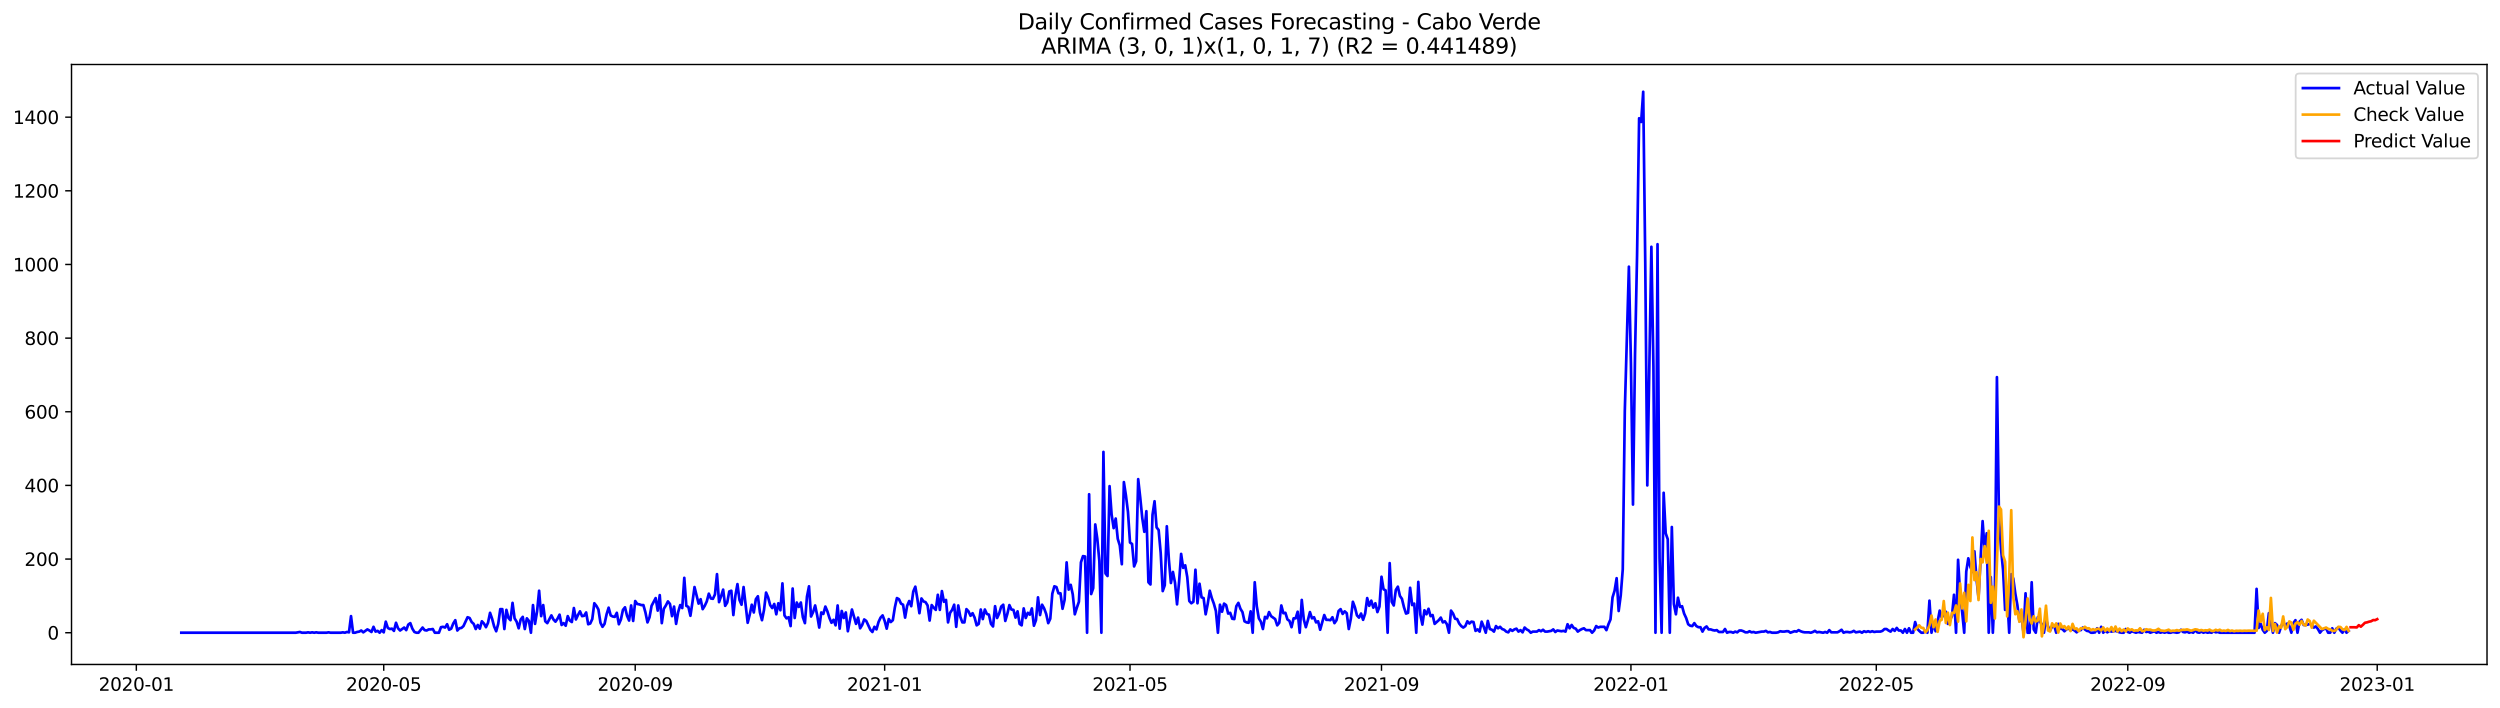 <?xml version="1.0" encoding="utf-8" standalone="no"?>
<!DOCTYPE svg PUBLIC "-//W3C//DTD SVG 1.1//EN"
  "http://www.w3.org/Graphics/SVG/1.1/DTD/svg11.dtd">
<svg xmlns:xlink="http://www.w3.org/1999/xlink" width="1386.05pt" height="392.274pt" viewBox="0 0 1386.05 392.274" xmlns="http://www.w3.org/2000/svg" version="1.1">
 <defs>
  <style type="text/css">*{stroke-linejoin: round; stroke-linecap: butt}</style>
 </defs>
 <g id="figure_1">
  <g id="patch_1">
   <path d="M 0 392.274 
L 1386.05 392.274 
L 1386.05 0 
L 0 0 
z
" style="fill: #ffffff"/>
  </g>
  <g id="axes_1">
   <g id="patch_2">
    <path d="M 39.65 368.396 
L 1378.85 368.396 
L 1378.85 35.755 
L 39.65 35.755 
z
" style="fill: #ffffff"/>
   </g>
   <g id="matplotlib.axis_1">
    <g id="xtick_1">
     <g id="line2d_1">
      <defs>
       <path id="m3817d07c51" d="M 0 0 
L 0 3.5 
" style="stroke: #000000; stroke-width: 0.8"/>
      </defs>
      <g>
       <use xlink:href="#m3817d07c51" x="75.584" y="368.396" style="stroke: #000000; stroke-width: 0.8"/>
      </g>
     </g>
     <g id="text_1">
      <!-- 2020-01 -->
      <g transform="translate(54.693 382.994)scale(0.1 -0.1)">
       <defs>
        <path id="DejaVuSans-32" d="M 1228 531 
L 3431 531 
L 3431 0 
L 469 0 
L 469 531 
Q 828 903 1448 1529 
Q 2069 2156 2228 2338 
Q 2531 2678 2651 2914 
Q 2772 3150 2772 3378 
Q 2772 3750 2511 3984 
Q 2250 4219 1831 4219 
Q 1534 4219 1204 4116 
Q 875 4013 500 3803 
L 500 4441 
Q 881 4594 1212 4672 
Q 1544 4750 1819 4750 
Q 2544 4750 2975 4387 
Q 3406 4025 3406 3419 
Q 3406 3131 3298 2873 
Q 3191 2616 2906 2266 
Q 2828 2175 2409 1742 
Q 1991 1309 1228 531 
z
" transform="scale(0.016)"/>
        <path id="DejaVuSans-30" d="M 2034 4250 
Q 1547 4250 1301 3770 
Q 1056 3291 1056 2328 
Q 1056 1369 1301 889 
Q 1547 409 2034 409 
Q 2525 409 2770 889 
Q 3016 1369 3016 2328 
Q 3016 3291 2770 3770 
Q 2525 4250 2034 4250 
z
M 2034 4750 
Q 2819 4750 3233 4129 
Q 3647 3509 3647 2328 
Q 3647 1150 3233 529 
Q 2819 -91 2034 -91 
Q 1250 -91 836 529 
Q 422 1150 422 2328 
Q 422 3509 836 4129 
Q 1250 4750 2034 4750 
z
" transform="scale(0.016)"/>
        <path id="DejaVuSans-2d" d="M 313 2009 
L 1997 2009 
L 1997 1497 
L 313 1497 
L 313 2009 
z
" transform="scale(0.016)"/>
        <path id="DejaVuSans-31" d="M 794 531 
L 1825 531 
L 1825 4091 
L 703 3866 
L 703 4441 
L 1819 4666 
L 2450 4666 
L 2450 531 
L 3481 531 
L 3481 0 
L 794 0 
L 794 531 
z
" transform="scale(0.016)"/>
       </defs>
       <use xlink:href="#DejaVuSans-32"/>
       <use xlink:href="#DejaVuSans-30" x="63.623"/>
       <use xlink:href="#DejaVuSans-32" x="127.246"/>
       <use xlink:href="#DejaVuSans-30" x="190.869"/>
       <use xlink:href="#DejaVuSans-2d" x="254.492"/>
       <use xlink:href="#DejaVuSans-30" x="290.576"/>
       <use xlink:href="#DejaVuSans-31" x="354.199"/>
      </g>
     </g>
    </g>
    <g id="xtick_2">
     <g id="line2d_2">
      <g>
       <use xlink:href="#m3817d07c51" x="212.746" y="368.396" style="stroke: #000000; stroke-width: 0.8"/>
      </g>
     </g>
     <g id="text_2">
      <!-- 2020-05 -->
      <g transform="translate(191.855 382.994)scale(0.1 -0.1)">
       <defs>
        <path id="DejaVuSans-35" d="M 691 4666 
L 3169 4666 
L 3169 4134 
L 1269 4134 
L 1269 2991 
Q 1406 3038 1543 3061 
Q 1681 3084 1819 3084 
Q 2600 3084 3056 2656 
Q 3513 2228 3513 1497 
Q 3513 744 3044 326 
Q 2575 -91 1722 -91 
Q 1428 -91 1123 -41 
Q 819 9 494 109 
L 494 744 
Q 775 591 1075 516 
Q 1375 441 1709 441 
Q 2250 441 2565 725 
Q 2881 1009 2881 1497 
Q 2881 1984 2565 2268 
Q 2250 2553 1709 2553 
Q 1456 2553 1204 2497 
Q 953 2441 691 2322 
L 691 4666 
z
" transform="scale(0.016)"/>
       </defs>
       <use xlink:href="#DejaVuSans-32"/>
       <use xlink:href="#DejaVuSans-30" x="63.623"/>
       <use xlink:href="#DejaVuSans-32" x="127.246"/>
       <use xlink:href="#DejaVuSans-30" x="190.869"/>
       <use xlink:href="#DejaVuSans-2d" x="254.492"/>
       <use xlink:href="#DejaVuSans-30" x="290.576"/>
       <use xlink:href="#DejaVuSans-35" x="354.199"/>
      </g>
     </g>
    </g>
    <g id="xtick_3">
     <g id="line2d_3">
      <g>
       <use xlink:href="#m3817d07c51" x="352.175" y="368.396" style="stroke: #000000; stroke-width: 0.8"/>
      </g>
     </g>
     <g id="text_3">
      <!-- 2020-09 -->
      <g transform="translate(331.284 382.994)scale(0.1 -0.1)">
       <defs>
        <path id="DejaVuSans-39" d="M 703 97 
L 703 672 
Q 941 559 1184 500 
Q 1428 441 1663 441 
Q 2288 441 2617 861 
Q 2947 1281 2994 2138 
Q 2813 1869 2534 1725 
Q 2256 1581 1919 1581 
Q 1219 1581 811 2004 
Q 403 2428 403 3163 
Q 403 3881 828 4315 
Q 1253 4750 1959 4750 
Q 2769 4750 3195 4129 
Q 3622 3509 3622 2328 
Q 3622 1225 3098 567 
Q 2575 -91 1691 -91 
Q 1453 -91 1209 -44 
Q 966 3 703 97 
z
M 1959 2075 
Q 2384 2075 2632 2365 
Q 2881 2656 2881 3163 
Q 2881 3666 2632 3958 
Q 2384 4250 1959 4250 
Q 1534 4250 1286 3958 
Q 1038 3666 1038 3163 
Q 1038 2656 1286 2365 
Q 1534 2075 1959 2075 
z
" transform="scale(0.016)"/>
       </defs>
       <use xlink:href="#DejaVuSans-32"/>
       <use xlink:href="#DejaVuSans-30" x="63.623"/>
       <use xlink:href="#DejaVuSans-32" x="127.246"/>
       <use xlink:href="#DejaVuSans-30" x="190.869"/>
       <use xlink:href="#DejaVuSans-2d" x="254.492"/>
       <use xlink:href="#DejaVuSans-30" x="290.576"/>
       <use xlink:href="#DejaVuSans-39" x="354.199"/>
      </g>
     </g>
    </g>
    <g id="xtick_4">
     <g id="line2d_4">
      <g>
       <use xlink:href="#m3817d07c51" x="490.471" y="368.396" style="stroke: #000000; stroke-width: 0.8"/>
      </g>
     </g>
     <g id="text_4">
      <!-- 2021-01 -->
      <g transform="translate(469.58 382.994)scale(0.1 -0.1)">
       <use xlink:href="#DejaVuSans-32"/>
       <use xlink:href="#DejaVuSans-30" x="63.623"/>
       <use xlink:href="#DejaVuSans-32" x="127.246"/>
       <use xlink:href="#DejaVuSans-31" x="190.869"/>
       <use xlink:href="#DejaVuSans-2d" x="254.492"/>
       <use xlink:href="#DejaVuSans-30" x="290.576"/>
       <use xlink:href="#DejaVuSans-31" x="354.199"/>
      </g>
     </g>
    </g>
    <g id="xtick_5">
     <g id="line2d_5">
      <g>
       <use xlink:href="#m3817d07c51" x="626.499" y="368.396" style="stroke: #000000; stroke-width: 0.8"/>
      </g>
     </g>
     <g id="text_5">
      <!-- 2021-05 -->
      <g transform="translate(605.608 382.994)scale(0.1 -0.1)">
       <use xlink:href="#DejaVuSans-32"/>
       <use xlink:href="#DejaVuSans-30" x="63.623"/>
       <use xlink:href="#DejaVuSans-32" x="127.246"/>
       <use xlink:href="#DejaVuSans-31" x="190.869"/>
       <use xlink:href="#DejaVuSans-2d" x="254.492"/>
       <use xlink:href="#DejaVuSans-30" x="290.576"/>
       <use xlink:href="#DejaVuSans-35" x="354.199"/>
      </g>
     </g>
    </g>
    <g id="xtick_6">
     <g id="line2d_6">
      <g>
       <use xlink:href="#m3817d07c51" x="765.929" y="368.396" style="stroke: #000000; stroke-width: 0.8"/>
      </g>
     </g>
     <g id="text_6">
      <!-- 2021-09 -->
      <g transform="translate(745.037 382.994)scale(0.1 -0.1)">
       <use xlink:href="#DejaVuSans-32"/>
       <use xlink:href="#DejaVuSans-30" x="63.623"/>
       <use xlink:href="#DejaVuSans-32" x="127.246"/>
       <use xlink:href="#DejaVuSans-31" x="190.869"/>
       <use xlink:href="#DejaVuSans-2d" x="254.492"/>
       <use xlink:href="#DejaVuSans-30" x="290.576"/>
       <use xlink:href="#DejaVuSans-39" x="354.199"/>
      </g>
     </g>
    </g>
    <g id="xtick_7">
     <g id="line2d_7">
      <g>
       <use xlink:href="#m3817d07c51" x="904.224" y="368.396" style="stroke: #000000; stroke-width: 0.8"/>
      </g>
     </g>
     <g id="text_7">
      <!-- 2022-01 -->
      <g transform="translate(883.333 382.994)scale(0.1 -0.1)">
       <use xlink:href="#DejaVuSans-32"/>
       <use xlink:href="#DejaVuSans-30" x="63.623"/>
       <use xlink:href="#DejaVuSans-32" x="127.246"/>
       <use xlink:href="#DejaVuSans-32" x="190.869"/>
       <use xlink:href="#DejaVuSans-2d" x="254.492"/>
       <use xlink:href="#DejaVuSans-30" x="290.576"/>
       <use xlink:href="#DejaVuSans-31" x="354.199"/>
      </g>
     </g>
    </g>
    <g id="xtick_8">
     <g id="line2d_8">
      <g>
       <use xlink:href="#m3817d07c51" x="1040.253" y="368.396" style="stroke: #000000; stroke-width: 0.8"/>
      </g>
     </g>
     <g id="text_8">
      <!-- 2022-05 -->
      <g transform="translate(1019.361 382.994)scale(0.1 -0.1)">
       <use xlink:href="#DejaVuSans-32"/>
       <use xlink:href="#DejaVuSans-30" x="63.623"/>
       <use xlink:href="#DejaVuSans-32" x="127.246"/>
       <use xlink:href="#DejaVuSans-32" x="190.869"/>
       <use xlink:href="#DejaVuSans-2d" x="254.492"/>
       <use xlink:href="#DejaVuSans-30" x="290.576"/>
       <use xlink:href="#DejaVuSans-35" x="354.199"/>
      </g>
     </g>
    </g>
    <g id="xtick_9">
     <g id="line2d_9">
      <g>
       <use xlink:href="#m3817d07c51" x="1179.682" y="368.396" style="stroke: #000000; stroke-width: 0.8"/>
      </g>
     </g>
     <g id="text_9">
      <!-- 2022-09 -->
      <g transform="translate(1158.79 382.994)scale(0.1 -0.1)">
       <use xlink:href="#DejaVuSans-32"/>
       <use xlink:href="#DejaVuSans-30" x="63.623"/>
       <use xlink:href="#DejaVuSans-32" x="127.246"/>
       <use xlink:href="#DejaVuSans-32" x="190.869"/>
       <use xlink:href="#DejaVuSans-2d" x="254.492"/>
       <use xlink:href="#DejaVuSans-30" x="290.576"/>
       <use xlink:href="#DejaVuSans-39" x="354.199"/>
      </g>
     </g>
    </g>
    <g id="xtick_10">
     <g id="line2d_10">
      <g>
       <use xlink:href="#m3817d07c51" x="1317.977" y="368.396" style="stroke: #000000; stroke-width: 0.8"/>
      </g>
     </g>
     <g id="text_10">
      <!-- 2023-01 -->
      <g transform="translate(1297.086 382.994)scale(0.1 -0.1)">
       <defs>
        <path id="DejaVuSans-33" d="M 2597 2516 
Q 3050 2419 3304 2112 
Q 3559 1806 3559 1356 
Q 3559 666 3084 287 
Q 2609 -91 1734 -91 
Q 1441 -91 1130 -33 
Q 819 25 488 141 
L 488 750 
Q 750 597 1062 519 
Q 1375 441 1716 441 
Q 2309 441 2620 675 
Q 2931 909 2931 1356 
Q 2931 1769 2642 2001 
Q 2353 2234 1838 2234 
L 1294 2234 
L 1294 2753 
L 1863 2753 
Q 2328 2753 2575 2939 
Q 2822 3125 2822 3475 
Q 2822 3834 2567 4026 
Q 2313 4219 1838 4219 
Q 1578 4219 1281 4162 
Q 984 4106 628 3988 
L 628 4550 
Q 988 4650 1302 4700 
Q 1616 4750 1894 4750 
Q 2613 4750 3031 4423 
Q 3450 4097 3450 3541 
Q 3450 3153 3228 2886 
Q 3006 2619 2597 2516 
z
" transform="scale(0.016)"/>
       </defs>
       <use xlink:href="#DejaVuSans-32"/>
       <use xlink:href="#DejaVuSans-30" x="63.623"/>
       <use xlink:href="#DejaVuSans-32" x="127.246"/>
       <use xlink:href="#DejaVuSans-33" x="190.869"/>
       <use xlink:href="#DejaVuSans-2d" x="254.492"/>
       <use xlink:href="#DejaVuSans-30" x="290.576"/>
       <use xlink:href="#DejaVuSans-31" x="354.199"/>
      </g>
     </g>
    </g>
   </g>
   <g id="matplotlib.axis_2">
    <g id="ytick_1">
     <g id="line2d_11">
      <defs>
       <path id="mf05ffe831c" d="M 0 0 
L -3.5 0 
" style="stroke: #000000; stroke-width: 0.8"/>
      </defs>
      <g>
       <use xlink:href="#mf05ffe831c" x="39.65" y="350.788" style="stroke: #000000; stroke-width: 0.8"/>
      </g>
     </g>
     <g id="text_11">
      <!-- 0 -->
      <g transform="translate(26.288 354.587)scale(0.1 -0.1)">
       <use xlink:href="#DejaVuSans-30"/>
      </g>
     </g>
    </g>
    <g id="ytick_2">
     <g id="line2d_12">
      <g>
       <use xlink:href="#mf05ffe831c" x="39.65" y="309.955" style="stroke: #000000; stroke-width: 0.8"/>
      </g>
     </g>
     <g id="text_12">
      <!-- 200 -->
      <g transform="translate(13.562 313.755)scale(0.1 -0.1)">
       <use xlink:href="#DejaVuSans-32"/>
       <use xlink:href="#DejaVuSans-30" x="63.623"/>
       <use xlink:href="#DejaVuSans-30" x="127.246"/>
      </g>
     </g>
    </g>
    <g id="ytick_3">
     <g id="line2d_13">
      <g>
       <use xlink:href="#mf05ffe831c" x="39.65" y="269.123" style="stroke: #000000; stroke-width: 0.8"/>
      </g>
     </g>
     <g id="text_13">
      <!-- 400 -->
      <g transform="translate(13.562 272.923)scale(0.1 -0.1)">
       <defs>
        <path id="DejaVuSans-34" d="M 2419 4116 
L 825 1625 
L 2419 1625 
L 2419 4116 
z
M 2253 4666 
L 3047 4666 
L 3047 1625 
L 3713 1625 
L 3713 1100 
L 3047 1100 
L 3047 0 
L 2419 0 
L 2419 1100 
L 313 1100 
L 313 1709 
L 2253 4666 
z
" transform="scale(0.016)"/>
       </defs>
       <use xlink:href="#DejaVuSans-34"/>
       <use xlink:href="#DejaVuSans-30" x="63.623"/>
       <use xlink:href="#DejaVuSans-30" x="127.246"/>
      </g>
     </g>
    </g>
    <g id="ytick_4">
     <g id="line2d_14">
      <g>
       <use xlink:href="#mf05ffe831c" x="39.65" y="228.291" style="stroke: #000000; stroke-width: 0.8"/>
      </g>
     </g>
     <g id="text_14">
      <!-- 600 -->
      <g transform="translate(13.562 232.09)scale(0.1 -0.1)">
       <defs>
        <path id="DejaVuSans-36" d="M 2113 2584 
Q 1688 2584 1439 2293 
Q 1191 2003 1191 1497 
Q 1191 994 1439 701 
Q 1688 409 2113 409 
Q 2538 409 2786 701 
Q 3034 994 3034 1497 
Q 3034 2003 2786 2293 
Q 2538 2584 2113 2584 
z
M 3366 4563 
L 3366 3988 
Q 3128 4100 2886 4159 
Q 2644 4219 2406 4219 
Q 1781 4219 1451 3797 
Q 1122 3375 1075 2522 
Q 1259 2794 1537 2939 
Q 1816 3084 2150 3084 
Q 2853 3084 3261 2657 
Q 3669 2231 3669 1497 
Q 3669 778 3244 343 
Q 2819 -91 2113 -91 
Q 1303 -91 875 529 
Q 447 1150 447 2328 
Q 447 3434 972 4092 
Q 1497 4750 2381 4750 
Q 2619 4750 2861 4703 
Q 3103 4656 3366 4563 
z
" transform="scale(0.016)"/>
       </defs>
       <use xlink:href="#DejaVuSans-36"/>
       <use xlink:href="#DejaVuSans-30" x="63.623"/>
       <use xlink:href="#DejaVuSans-30" x="127.246"/>
      </g>
     </g>
    </g>
    <g id="ytick_5">
     <g id="line2d_15">
      <g>
       <use xlink:href="#mf05ffe831c" x="39.65" y="187.459" style="stroke: #000000; stroke-width: 0.8"/>
      </g>
     </g>
     <g id="text_15">
      <!-- 800 -->
      <g transform="translate(13.562 191.258)scale(0.1 -0.1)">
       <defs>
        <path id="DejaVuSans-38" d="M 2034 2216 
Q 1584 2216 1326 1975 
Q 1069 1734 1069 1313 
Q 1069 891 1326 650 
Q 1584 409 2034 409 
Q 2484 409 2743 651 
Q 3003 894 3003 1313 
Q 3003 1734 2745 1975 
Q 2488 2216 2034 2216 
z
M 1403 2484 
Q 997 2584 770 2862 
Q 544 3141 544 3541 
Q 544 4100 942 4425 
Q 1341 4750 2034 4750 
Q 2731 4750 3128 4425 
Q 3525 4100 3525 3541 
Q 3525 3141 3298 2862 
Q 3072 2584 2669 2484 
Q 3125 2378 3379 2068 
Q 3634 1759 3634 1313 
Q 3634 634 3220 271 
Q 2806 -91 2034 -91 
Q 1263 -91 848 271 
Q 434 634 434 1313 
Q 434 1759 690 2068 
Q 947 2378 1403 2484 
z
M 1172 3481 
Q 1172 3119 1398 2916 
Q 1625 2713 2034 2713 
Q 2441 2713 2670 2916 
Q 2900 3119 2900 3481 
Q 2900 3844 2670 4047 
Q 2441 4250 2034 4250 
Q 1625 4250 1398 4047 
Q 1172 3844 1172 3481 
z
" transform="scale(0.016)"/>
       </defs>
       <use xlink:href="#DejaVuSans-38"/>
       <use xlink:href="#DejaVuSans-30" x="63.623"/>
       <use xlink:href="#DejaVuSans-30" x="127.246"/>
      </g>
     </g>
    </g>
    <g id="ytick_6">
     <g id="line2d_16">
      <g>
       <use xlink:href="#mf05ffe831c" x="39.65" y="146.627" style="stroke: #000000; stroke-width: 0.8"/>
      </g>
     </g>
     <g id="text_16">
      <!-- 1000 -->
      <g transform="translate(7.2 150.426)scale(0.1 -0.1)">
       <use xlink:href="#DejaVuSans-31"/>
       <use xlink:href="#DejaVuSans-30" x="63.623"/>
       <use xlink:href="#DejaVuSans-30" x="127.246"/>
       <use xlink:href="#DejaVuSans-30" x="190.869"/>
      </g>
     </g>
    </g>
    <g id="ytick_7">
     <g id="line2d_17">
      <g>
       <use xlink:href="#mf05ffe831c" x="39.65" y="105.795" style="stroke: #000000; stroke-width: 0.8"/>
      </g>
     </g>
     <g id="text_17">
      <!-- 1200 -->
      <g transform="translate(7.2 109.594)scale(0.1 -0.1)">
       <use xlink:href="#DejaVuSans-31"/>
       <use xlink:href="#DejaVuSans-32" x="63.623"/>
       <use xlink:href="#DejaVuSans-30" x="127.246"/>
       <use xlink:href="#DejaVuSans-30" x="190.869"/>
      </g>
     </g>
    </g>
    <g id="ytick_8">
     <g id="line2d_18">
      <g>
       <use xlink:href="#mf05ffe831c" x="39.65" y="64.963" style="stroke: #000000; stroke-width: 0.8"/>
      </g>
     </g>
     <g id="text_18">
      <!-- 1400 -->
      <g transform="translate(7.2 68.762)scale(0.1 -0.1)">
       <use xlink:href="#DejaVuSans-31"/>
       <use xlink:href="#DejaVuSans-34" x="63.623"/>
       <use xlink:href="#DejaVuSans-30" x="127.246"/>
       <use xlink:href="#DejaVuSans-30" x="190.869"/>
      </g>
     </g>
    </g>
   </g>
   <g id="line2d_19">
    <path d="M 100.523 350.788 
L 164.003 350.788 
L 166.27 350.379 
L 167.403 350.788 
L 169.671 350.788 
L 170.804 350.583 
L 171.938 350.788 
L 173.071 350.583 
L 174.205 350.788 
L 175.338 350.583 
L 176.472 350.788 
L 181.006 350.788 
L 182.14 350.583 
L 183.273 350.788 
L 188.941 350.788 
L 190.075 350.583 
L 191.208 350.788 
L 192.342 350.379 
L 193.475 350.583 
L 194.609 341.6 
L 195.743 350.788 
L 196.876 350.788 
L 198.01 350.379 
L 199.143 350.175 
L 200.277 349.563 
L 201.41 350.583 
L 203.678 348.95 
L 204.811 349.563 
L 205.945 350.379 
L 207.078 347.521 
L 208.212 350.175 
L 209.345 349.767 
L 210.479 350.788 
L 211.613 349.359 
L 212.746 350.583 
L 213.88 344.663 
L 215.013 348.134 
L 216.147 348.746 
L 217.28 348.542 
L 218.414 349.767 
L 219.548 345.275 
L 220.681 348.338 
L 221.815 349.563 
L 224.082 347.929 
L 225.215 349.359 
L 226.349 346.296 
L 227.483 345.479 
L 228.616 348.542 
L 229.75 350.379 
L 230.883 350.788 
L 232.017 350.788 
L 234.284 347.929 
L 235.418 349.359 
L 236.551 349.563 
L 237.685 348.95 
L 238.818 348.95 
L 239.952 348.746 
L 241.085 350.788 
L 243.353 350.788 
L 244.486 347.725 
L 245.62 347.521 
L 246.753 347.929 
L 247.887 346.092 
L 249.02 349.154 
L 250.154 348.542 
L 251.288 345.684 
L 252.421 343.846 
L 253.555 349.563 
L 254.688 348.338 
L 255.822 348.134 
L 256.955 347.113 
L 259.223 342.213 
L 260.356 342.621 
L 261.49 344.867 
L 262.623 345.888 
L 263.757 348.746 
L 264.89 346.5 
L 266.024 348.542 
L 267.158 344.459 
L 268.291 345.684 
L 269.425 347.725 
L 270.558 345.275 
L 271.692 339.763 
L 272.825 343.03 
L 273.959 347.317 
L 275.093 349.971 
L 276.226 345.888 
L 277.36 337.721 
L 278.493 337.721 
L 279.627 348.746 
L 280.76 338.13 
L 281.894 342.621 
L 283.028 343.846 
L 284.161 334.251 
L 285.295 342.825 
L 286.428 344.663 
L 287.562 348.338 
L 288.695 343.438 
L 289.829 342.009 
L 290.963 348.746 
L 292.096 342.825 
L 293.23 344.254 
L 294.363 350.788 
L 295.497 335.476 
L 296.63 345.888 
L 297.764 338.946 
L 298.898 327.513 
L 300.031 341.6 
L 301.165 335.476 
L 302.298 344.459 
L 303.432 345.479 
L 305.699 341.192 
L 306.833 343.438 
L 307.966 344.663 
L 309.1 343.03 
L 310.233 340.784 
L 311.367 346.5 
L 312.5 345.479 
L 313.634 346.909 
L 314.768 341.6 
L 315.901 344.05 
L 317.035 344.867 
L 318.168 337.109 
L 319.302 343.438 
L 320.435 340.988 
L 321.569 338.946 
L 322.703 341.6 
L 323.836 341.396 
L 324.97 339.559 
L 326.103 346.092 
L 327.237 345.684 
L 328.37 343.234 
L 329.504 334.455 
L 330.638 335.884 
L 331.771 337.926 
L 332.905 345.275 
L 334.038 347.521 
L 335.172 345.888 
L 336.305 340.58 
L 337.439 336.905 
L 338.572 341.192 
L 339.706 341.805 
L 340.84 342.009 
L 341.973 339.763 
L 343.107 346.092 
L 344.24 343.438 
L 345.374 338.13 
L 346.507 336.701 
L 347.641 341.396 
L 348.775 344.05 
L 349.908 335.68 
L 351.042 344.254 
L 352.175 333.23 
L 353.309 334.863 
L 354.442 335.067 
L 355.576 335.476 
L 356.71 335.476 
L 357.843 339.559 
L 358.977 345.071 
L 360.11 342.213 
L 361.244 335.884 
L 363.511 331.597 
L 364.645 338.538 
L 365.778 329.963 
L 366.912 345.479 
L 368.045 337.517 
L 369.179 335.68 
L 370.312 333.434 
L 371.446 334.863 
L 372.58 341.6 
L 373.713 336.292 
L 374.847 345.888 
L 375.98 339.355 
L 377.114 335.476 
L 378.247 337.109 
L 379.381 320.368 
L 380.515 335.884 
L 381.648 336.496 
L 382.782 341.396 
L 383.915 333.842 
L 385.049 325.472 
L 387.316 334.659 
L 388.45 332.209 
L 389.583 337.721 
L 390.717 335.884 
L 391.85 333.434 
L 392.984 329.147 
L 394.117 331.801 
L 395.251 332.005 
L 396.385 329.555 
L 397.518 318.326 
L 398.652 333.842 
L 399.785 330.576 
L 400.919 326.901 
L 402.052 335.884 
L 403.186 334.046 
L 404.32 327.922 
L 405.453 327.513 
L 406.587 340.988 
L 407.72 330.167 
L 408.854 323.838 
L 409.987 332.617 
L 411.121 335.271 
L 412.255 325.472 
L 414.522 345.275 
L 415.655 340.784 
L 416.789 335.271 
L 417.922 339.559 
L 419.056 332.209 
L 420.19 330.576 
L 421.323 339.559 
L 422.457 343.846 
L 423.59 338.13 
L 424.724 328.534 
L 425.857 331.188 
L 426.991 335.476 
L 428.125 337.109 
L 429.258 334.863 
L 430.392 340.58 
L 431.525 334.455 
L 432.659 338.334 
L 433.792 323.43 
L 434.926 341.192 
L 436.06 342.825 
L 437.193 342.213 
L 438.327 347.113 
L 439.46 326.288 
L 440.594 342.621 
L 441.727 334.046 
L 442.861 336.496 
L 443.995 334.046 
L 445.128 342.213 
L 446.262 345.479 
L 447.395 330.78 
L 448.529 325.063 
L 449.662 341.805 
L 450.796 339.355 
L 451.93 335.68 
L 453.063 341.192 
L 454.197 347.929 
L 455.33 339.559 
L 456.464 340.375 
L 457.597 336.292 
L 458.731 338.946 
L 459.865 342.621 
L 460.998 345.275 
L 462.132 343.642 
L 463.265 346.704 
L 464.399 335.68 
L 465.532 348.542 
L 466.666 338.742 
L 467.8 342.621 
L 468.933 339.559 
L 470.067 349.971 
L 472.334 337.926 
L 474.601 345.888 
L 475.735 342.417 
L 476.868 348.338 
L 478.002 346.5 
L 479.135 343.438 
L 480.269 344.254 
L 482.536 349.154 
L 483.67 350.379 
L 484.803 347.521 
L 485.937 348.95 
L 487.07 344.867 
L 488.204 342.417 
L 489.337 341.192 
L 490.471 344.254 
L 491.604 348.542 
L 492.738 343.234 
L 493.872 344.867 
L 495.005 343.846 
L 496.139 336.701 
L 497.272 331.597 
L 498.406 332.209 
L 499.539 334.659 
L 500.673 335.271 
L 501.807 342.417 
L 502.94 335.884 
L 504.074 333.23 
L 505.207 336.088 
L 506.341 327.922 
L 507.474 325.268 
L 508.608 332.005 
L 509.742 339.967 
L 510.875 331.801 
L 512.009 333.434 
L 513.142 333.842 
L 514.276 335.68 
L 515.409 344.05 
L 516.543 335.476 
L 517.677 336.905 
L 518.81 338.13 
L 519.944 329.759 
L 521.077 338.13 
L 522.211 327.717 
L 523.344 333.638 
L 524.478 332.617 
L 525.612 345.071 
L 526.745 339.763 
L 527.879 338.13 
L 529.012 335.271 
L 530.146 347.521 
L 531.279 335.68 
L 532.413 342.009 
L 533.547 345.071 
L 534.68 345.071 
L 535.814 337.721 
L 536.947 338.946 
L 538.081 341.396 
L 539.214 339.967 
L 540.348 342.417 
L 541.482 346.704 
L 542.615 345.888 
L 543.749 337.926 
L 544.882 343.234 
L 546.016 337.926 
L 547.149 340.375 
L 548.283 340.784 
L 549.417 345.888 
L 550.55 347.317 
L 551.684 336.088 
L 552.817 342.621 
L 553.951 340.171 
L 555.084 336.292 
L 556.218 335.271 
L 557.352 344.254 
L 558.485 340.375 
L 559.619 335.476 
L 560.752 337.926 
L 561.886 338.13 
L 563.019 342.417 
L 564.153 338.946 
L 565.287 345.888 
L 566.42 346.704 
L 567.554 337.313 
L 568.687 342.621 
L 569.821 339.763 
L 570.954 340.784 
L 572.088 337.313 
L 573.222 346.909 
L 574.355 343.846 
L 575.489 331.188 
L 576.622 340.988 
L 577.756 335.271 
L 578.889 337.313 
L 580.023 340.375 
L 581.157 345.479 
L 582.29 343.03 
L 583.424 329.147 
L 584.557 325.063 
L 585.691 325.472 
L 586.824 328.942 
L 587.958 328.942 
L 589.092 337.517 
L 590.225 332.617 
L 591.359 311.793 
L 592.492 326.901 
L 593.626 324.247 
L 594.759 329.555 
L 595.893 340.58 
L 597.027 336.905 
L 598.16 333.638 
L 599.294 311.793 
L 600.427 308.322 
L 601.561 308.526 
L 602.694 350.788 
L 603.828 274.023 
L 604.962 329.351 
L 606.095 326.084 
L 607.229 290.764 
L 608.362 298.727 
L 609.496 310.976 
L 610.629 350.788 
L 611.763 250.545 
L 612.897 317.918 
L 614.03 319.347 
L 615.164 269.532 
L 616.297 285.252 
L 617.431 292.806 
L 618.564 287.498 
L 619.698 298.727 
L 620.832 302.402 
L 621.965 312.814 
L 623.099 267.286 
L 624.232 274.636 
L 625.366 283.823 
L 626.499 300.768 
L 627.633 301.585 
L 628.767 314.039 
L 629.9 311.18 
L 631.034 265.653 
L 632.167 275.861 
L 633.301 287.294 
L 634.434 294.848 
L 635.568 283.415 
L 636.701 322.818 
L 637.835 324.043 
L 638.969 285.456 
L 640.102 277.902 
L 641.236 292.398 
L 642.369 293.827 
L 643.503 306.485 
L 644.636 327.717 
L 645.77 324.451 
L 646.904 291.785 
L 648.037 310.16 
L 649.171 323.226 
L 650.304 317.101 
L 651.438 323.022 
L 652.571 335.067 
L 653.705 322.613 
L 654.839 307.097 
L 655.972 314.855 
L 657.106 313.426 
L 658.239 319.959 
L 659.373 333.23 
L 660.506 334.455 
L 661.64 333.638 
L 662.774 315.876 
L 663.907 334.455 
L 665.041 323.634 
L 666.174 331.188 
L 667.308 331.597 
L 668.441 340.58 
L 669.575 334.863 
L 670.709 327.513 
L 671.842 331.597 
L 672.976 334.659 
L 674.109 338.742 
L 675.243 350.788 
L 676.376 335.271 
L 677.51 339.15 
L 678.644 334.659 
L 679.777 335.476 
L 680.911 340.171 
L 682.044 339.763 
L 683.178 343.03 
L 684.311 343.234 
L 685.445 336.088 
L 686.579 334.251 
L 687.712 337.517 
L 688.846 339.355 
L 689.979 344.459 
L 691.113 345.071 
L 692.246 345.275 
L 693.38 338.946 
L 694.514 350.788 
L 695.647 322.818 
L 696.781 336.088 
L 697.914 342.825 
L 699.048 344.663 
L 700.181 348.746 
L 701.315 342.009 
L 702.449 342.825 
L 703.582 339.355 
L 704.716 341.6 
L 706.983 343.234 
L 708.116 346.704 
L 709.25 345.275 
L 710.384 335.68 
L 711.517 339.967 
L 712.651 339.763 
L 713.784 343.438 
L 714.918 344.254 
L 716.051 347.725 
L 717.185 342.825 
L 718.319 342.825 
L 719.452 339.15 
L 720.586 350.788 
L 721.719 332.617 
L 722.853 343.438 
L 723.986 347.725 
L 725.12 343.846 
L 726.254 339.355 
L 727.387 342.825 
L 728.521 342.213 
L 729.654 345.071 
L 730.788 344.459 
L 731.921 349.154 
L 734.189 340.988 
L 735.322 343.642 
L 736.456 343.642 
L 737.589 343.846 
L 738.723 342.213 
L 739.856 345.479 
L 740.99 343.846 
L 742.124 338.742 
L 743.257 337.721 
L 744.391 340.375 
L 745.524 338.946 
L 746.658 339.967 
L 747.791 348.746 
L 748.925 343.03 
L 750.059 333.638 
L 751.192 336.701 
L 752.326 341.192 
L 753.459 342.417 
L 754.593 340.171 
L 755.726 343.642 
L 756.86 340.171 
L 757.994 331.597 
L 759.127 335.884 
L 760.261 333.026 
L 761.394 336.905 
L 762.528 334.455 
L 763.661 339.355 
L 764.795 336.292 
L 765.929 319.755 
L 767.062 326.697 
L 768.196 327.309 
L 769.329 350.788 
L 770.463 312.201 
L 771.596 333.638 
L 772.73 335.68 
L 773.864 327.105 
L 774.997 325.268 
L 776.131 330.372 
L 777.264 332.005 
L 778.398 336.701 
L 779.531 340.171 
L 780.665 339.763 
L 781.799 325.88 
L 782.932 335.476 
L 784.066 334.659 
L 785.199 350.788 
L 786.333 322.613 
L 787.466 340.784 
L 788.6 346.296 
L 789.733 338.334 
L 790.867 340.58 
L 792.001 337.517 
L 793.134 341.6 
L 794.268 340.988 
L 795.401 345.888 
L 797.668 343.846 
L 798.802 342.417 
L 799.936 345.071 
L 801.069 344.459 
L 802.203 346.092 
L 803.336 350.788 
L 804.47 338.538 
L 805.603 340.171 
L 806.737 343.03 
L 807.871 343.234 
L 809.004 345.684 
L 810.138 347.113 
L 811.271 347.929 
L 812.405 347.113 
L 813.538 344.459 
L 814.672 345.684 
L 815.806 344.663 
L 816.939 344.867 
L 818.073 349.767 
L 819.206 348.95 
L 820.34 350.175 
L 821.473 344.663 
L 822.607 347.521 
L 823.741 350.788 
L 824.874 344.254 
L 826.008 348.746 
L 827.141 349.154 
L 828.275 350.175 
L 829.408 347.113 
L 830.542 348.338 
L 831.676 347.521 
L 832.809 348.746 
L 833.943 349.154 
L 835.076 350.175 
L 836.21 350.583 
L 837.343 348.95 
L 838.477 349.767 
L 839.611 348.95 
L 840.744 348.542 
L 841.878 350.175 
L 843.011 349.359 
L 844.145 350.583 
L 845.278 347.929 
L 846.412 348.95 
L 847.546 349.563 
L 848.679 350.788 
L 849.813 350.175 
L 852.08 350.175 
L 853.213 349.359 
L 854.347 349.971 
L 855.481 349.154 
L 856.614 350.175 
L 857.748 350.175 
L 860.015 349.767 
L 861.148 348.95 
L 862.282 350.379 
L 863.416 349.563 
L 865.683 349.971 
L 866.816 349.767 
L 867.95 350.175 
L 869.083 346.092 
L 870.217 348.338 
L 871.351 346.5 
L 872.484 348.134 
L 873.618 348.542 
L 874.751 350.175 
L 875.885 349.359 
L 877.018 348.746 
L 878.152 348.338 
L 879.286 349.359 
L 881.553 349.359 
L 882.686 350.788 
L 883.82 349.563 
L 884.953 347.113 
L 886.087 347.929 
L 887.221 347.521 
L 889.488 347.521 
L 890.621 349.359 
L 891.755 346.092 
L 892.888 343.438 
L 894.022 331.188 
L 895.156 327.513 
L 896.289 320.572 
L 897.423 338.742 
L 898.556 330.167 
L 899.69 315.672 
L 900.823 227.883 
L 903.091 147.852 
L 904.224 201.546 
L 905.358 279.74 
L 906.491 196.442 
L 907.625 141.523 
L 908.758 65.575 
L 909.892 67.617 
L 911.026 50.876 
L 912.159 145.606 
L 913.293 269.123 
L 915.56 136.827 
L 916.693 203.384 
L 917.827 350.788 
L 918.961 135.398 
L 920.094 309.343 
L 921.228 350.788 
L 922.361 273.207 
L 923.495 295.664 
L 924.628 298.931 
L 925.762 350.788 
L 926.896 292.193 
L 928.029 334.863 
L 929.163 340.58 
L 930.296 331.392 
L 931.43 336.496 
L 932.563 336.088 
L 933.697 340.171 
L 934.83 342.621 
L 935.964 346.092 
L 937.098 346.909 
L 938.231 347.113 
L 939.365 345.479 
L 940.498 347.113 
L 941.632 347.725 
L 942.765 347.725 
L 943.899 350.175 
L 945.033 348.134 
L 946.166 347.317 
L 947.3 348.95 
L 948.433 348.95 
L 949.567 349.359 
L 950.7 349.563 
L 951.834 349.359 
L 952.968 350.379 
L 955.235 350.379 
L 956.368 348.746 
L 957.502 350.788 
L 958.635 350.379 
L 959.769 350.379 
L 960.903 350.788 
L 962.036 350.175 
L 963.17 350.583 
L 964.303 349.563 
L 965.437 349.563 
L 966.57 349.971 
L 967.704 350.583 
L 968.838 350.583 
L 969.971 349.971 
L 971.105 350.583 
L 972.238 350.379 
L 973.372 350.788 
L 976.773 350.175 
L 977.906 350.175 
L 979.04 349.767 
L 980.173 350.583 
L 981.307 350.379 
L 982.44 350.788 
L 984.708 350.788 
L 985.841 350.583 
L 986.975 349.971 
L 988.108 350.175 
L 989.242 350.175 
L 990.375 349.971 
L 991.509 349.971 
L 992.643 350.788 
L 994.91 349.971 
L 996.043 350.175 
L 997.177 349.359 
L 998.31 349.971 
L 999.444 350.379 
L 1000.578 350.583 
L 1002.845 350.583 
L 1003.978 350.788 
L 1005.112 350.379 
L 1006.245 349.767 
L 1007.379 350.583 
L 1008.513 350.379 
L 1010.78 350.788 
L 1011.913 350.379 
L 1013.047 350.788 
L 1014.18 349.359 
L 1015.314 350.583 
L 1018.715 350.583 
L 1019.848 349.971 
L 1020.982 349.154 
L 1022.115 350.788 
L 1023.249 350.379 
L 1024.383 350.379 
L 1025.516 350.583 
L 1026.65 350.379 
L 1027.783 349.767 
L 1028.917 350.583 
L 1031.184 350.175 
L 1032.318 350.788 
L 1033.451 349.971 
L 1034.585 350.379 
L 1035.718 349.971 
L 1036.852 350.379 
L 1037.985 349.971 
L 1039.119 350.379 
L 1040.253 350.175 
L 1042.52 350.175 
L 1043.653 349.767 
L 1044.787 348.746 
L 1045.92 348.746 
L 1047.054 349.563 
L 1048.188 350.175 
L 1049.321 348.746 
L 1050.455 349.767 
L 1051.588 348.134 
L 1052.722 349.563 
L 1053.855 349.563 
L 1054.989 350.788 
L 1056.123 348.746 
L 1057.256 350.788 
L 1058.39 348.338 
L 1059.523 350.788 
L 1060.657 350.788 
L 1061.79 344.867 
L 1062.924 348.542 
L 1064.058 349.767 
L 1065.191 350.788 
L 1066.325 350.788 
L 1067.458 349.767 
L 1068.592 350.788 
L 1069.725 333.026 
L 1070.859 350.788 
L 1071.993 345.479 
L 1073.126 349.971 
L 1074.26 344.663 
L 1075.393 338.538 
L 1076.527 342.417 
L 1077.66 340.58 
L 1078.794 339.15 
L 1079.928 345.888 
L 1082.195 341.6 
L 1083.328 329.759 
L 1084.462 350.788 
L 1085.595 310.364 
L 1086.729 329.555 
L 1087.862 339.355 
L 1088.996 350.788 
L 1090.13 316.897 
L 1091.263 309.547 
L 1092.397 314.243 
L 1093.53 317.101 
L 1094.664 305.668 
L 1095.797 320.776 
L 1096.931 331.392 
L 1099.198 288.927 
L 1100.332 304.851 
L 1101.465 295.664 
L 1102.599 350.788 
L 1103.732 319.959 
L 1104.866 350.788 
L 1106 326.901 
L 1107.133 209.1 
L 1108.267 286.477 
L 1109.4 304.239 
L 1110.534 316.08 
L 1111.667 338.13 
L 1112.801 329.759 
L 1113.935 350.788 
L 1115.068 318.326 
L 1116.202 320.776 
L 1117.335 329.147 
L 1118.469 335.476 
L 1119.602 344.459 
L 1120.736 341.396 
L 1121.87 350.788 
L 1123.003 328.942 
L 1124.137 350.788 
L 1125.27 350.788 
L 1126.404 322.818 
L 1127.537 348.95 
L 1128.671 350.788 
L 1129.805 342.213 
L 1130.938 344.663 
L 1132.072 346.092 
L 1133.205 350.788 
L 1134.339 343.03 
L 1135.472 347.317 
L 1136.606 349.563 
L 1137.74 347.317 
L 1138.873 346.909 
L 1140.007 350.788 
L 1141.14 345.888 
L 1142.274 348.542 
L 1143.407 348.746 
L 1144.541 349.971 
L 1145.675 348.95 
L 1146.808 348.338 
L 1147.942 349.359 
L 1149.075 348.95 
L 1150.209 349.563 
L 1151.342 350.583 
L 1152.476 349.359 
L 1153.61 349.359 
L 1154.743 347.929 
L 1155.877 348.95 
L 1157.01 349.767 
L 1158.144 349.971 
L 1159.277 350.788 
L 1160.411 350.788 
L 1161.545 350.583 
L 1162.678 348.338 
L 1163.812 350.788 
L 1164.945 347.521 
L 1166.079 350.788 
L 1167.212 349.563 
L 1168.346 350.583 
L 1169.48 349.767 
L 1170.613 350.175 
L 1172.88 349.767 
L 1175.147 350.583 
L 1176.281 350.788 
L 1177.415 350.788 
L 1178.548 348.746 
L 1179.682 350.379 
L 1180.815 350.788 
L 1181.949 349.971 
L 1184.216 350.788 
L 1185.35 350.379 
L 1187.617 350.788 
L 1188.75 349.154 
L 1189.884 350.379 
L 1191.017 350.175 
L 1192.151 350.788 
L 1194.418 349.971 
L 1195.552 350.788 
L 1196.685 350.379 
L 1197.819 350.788 
L 1198.952 350.379 
L 1200.086 350.788 
L 1201.22 350.379 
L 1202.353 350.788 
L 1203.487 350.788 
L 1204.62 350.379 
L 1206.887 350.788 
L 1208.021 350.583 
L 1209.155 349.154 
L 1210.288 350.379 
L 1211.422 350.583 
L 1212.555 350.175 
L 1213.689 350.788 
L 1214.822 350.379 
L 1215.956 350.788 
L 1217.09 349.359 
L 1218.223 350.583 
L 1219.357 350.788 
L 1220.49 350.175 
L 1221.624 350.788 
L 1222.757 350.379 
L 1223.891 350.788 
L 1225.025 350.583 
L 1226.158 350.788 
L 1227.292 349.971 
L 1228.425 350.583 
L 1229.559 350.379 
L 1230.692 350.788 
L 1249.963 350.788 
L 1251.097 326.493 
L 1252.23 348.134 
L 1253.364 345.888 
L 1254.497 349.154 
L 1255.631 350.788 
L 1256.764 349.767 
L 1257.898 339.967 
L 1260.165 350.788 
L 1261.299 345.479 
L 1262.432 346.5 
L 1263.566 350.788 
L 1264.699 347.317 
L 1265.833 344.663 
L 1266.967 347.113 
L 1268.1 345.684 
L 1269.234 346.909 
L 1270.367 350.788 
L 1271.501 345.479 
L 1272.634 343.846 
L 1273.768 350.788 
L 1274.902 344.663 
L 1276.035 343.642 
L 1277.169 346.5 
L 1278.302 346.5 
L 1279.436 346.296 
L 1280.569 345.888 
L 1281.703 346.296 
L 1282.837 347.929 
L 1283.97 347.317 
L 1285.104 348.746 
L 1286.237 350.788 
L 1287.371 349.359 
L 1288.504 348.746 
L 1289.638 348.338 
L 1290.772 350.788 
L 1291.905 350.788 
L 1293.039 348.338 
L 1294.172 350.788 
L 1295.306 348.542 
L 1296.439 347.929 
L 1297.573 349.563 
L 1298.707 350.788 
L 1299.84 348.95 
L 1300.974 350.788 
L 1302.107 349.767 
L 1302.107 349.767 
" clip-path="url(#pb0c576f827)" style="fill: none; stroke: #0000ff; stroke-width: 1.5; stroke-linecap: square"/>
   </g>
   <g id="line2d_20">
    <path d="M 1061.79 348.996 
L 1062.924 347.932 
L 1064.058 346.7 
L 1065.191 348.047 
L 1066.325 348.161 
L 1067.458 350.565 
L 1068.592 349.322 
L 1069.725 346.739 
L 1070.859 341.24 
L 1071.993 347.755 
L 1073.126 343.48 
L 1074.26 350.287 
L 1075.393 344.275 
L 1076.527 343.606 
L 1077.66 333.25 
L 1078.794 345.35 
L 1079.928 339.691 
L 1081.061 346.55 
L 1082.195 339.731 
L 1083.328 339.864 
L 1084.462 335.689 
L 1085.595 344.63 
L 1086.729 323.471 
L 1087.862 337.314 
L 1088.996 328.665 
L 1090.13 344.496 
L 1091.263 324.266 
L 1092.397 333.223 
L 1093.53 297.978 
L 1094.664 321.611 
L 1095.797 317.259 
L 1096.931 332.666 
L 1098.065 309.933 
L 1099.198 311.774 
L 1100.332 302.798 
L 1101.465 311.996 
L 1102.599 294.305 
L 1103.732 334.201 
L 1104.866 325.209 
L 1106 342.896 
L 1108.267 280.861 
L 1109.4 282.463 
L 1110.534 307.837 
L 1111.667 311.389 
L 1112.801 341.733 
L 1113.935 320.298 
L 1115.068 282.872 
L 1116.202 330.963 
L 1117.335 340.537 
L 1118.469 338.877 
L 1119.602 344.706 
L 1120.736 337.911 
L 1121.87 353.276 
L 1123.003 344.148 
L 1124.137 331.785 
L 1125.27 343.158 
L 1126.404 345.689 
L 1127.537 341.699 
L 1128.671 344.61 
L 1129.805 344.054 
L 1130.938 337.494 
L 1132.072 352.812 
L 1133.205 346.521 
L 1134.339 335.823 
L 1135.472 349.546 
L 1136.606 350.117 
L 1137.74 345.595 
L 1138.873 347.394 
L 1140.007 345.642 
L 1141.14 350.688 
L 1142.274 345.682 
L 1143.407 347.912 
L 1144.541 347.145 
L 1145.675 348.858 
L 1146.808 347.327 
L 1147.942 349.867 
L 1149.075 345.892 
L 1150.209 348.722 
L 1151.342 348.4 
L 1152.476 349.973 
L 1153.61 348.294 
L 1154.743 348.477 
L 1155.877 347.498 
L 1157.01 348.392 
L 1158.144 348.331 
L 1159.277 349.38 
L 1160.411 348.821 
L 1161.545 349.351 
L 1162.678 348.664 
L 1163.812 348.636 
L 1164.945 349.525 
L 1166.079 347.868 
L 1167.212 349.744 
L 1168.346 348.465 
L 1169.48 349.707 
L 1170.613 347.688 
L 1171.747 349.937 
L 1172.88 347.368 
L 1174.014 350.128 
L 1175.147 348.512 
L 1176.281 349.947 
L 1177.415 349.028 
L 1178.548 350.051 
L 1179.682 348.425 
L 1180.815 349.361 
L 1181.949 348.911 
L 1183.082 349.714 
L 1184.216 349.481 
L 1185.35 349.597 
L 1186.483 348.317 
L 1187.617 349.913 
L 1188.75 349.801 
L 1189.884 348.86 
L 1191.017 349.169 
L 1192.151 349.064 
L 1193.285 349.528 
L 1194.418 349.581 
L 1195.552 349.327 
L 1196.685 348.612 
L 1197.819 349.54 
L 1200.086 349.792 
L 1201.22 349.523 
L 1202.353 349.108 
L 1203.487 349.887 
L 1204.62 349.659 
L 1205.754 349.718 
L 1206.887 349.341 
L 1208.021 349.661 
L 1210.288 349.15 
L 1211.422 349.185 
L 1212.555 348.947 
L 1214.822 349.681 
L 1217.09 348.907 
L 1218.223 349.08 
L 1219.357 349.59 
L 1220.49 349.292 
L 1221.624 349.656 
L 1222.757 349.437 
L 1223.891 349.547 
L 1225.025 349.08 
L 1226.158 349.77 
L 1227.292 349.831 
L 1228.425 349.166 
L 1229.559 349.594 
L 1230.692 349.126 
L 1231.826 349.806 
L 1232.959 349.606 
L 1234.093 349.805 
L 1235.227 349.236 
L 1236.36 349.857 
L 1237.494 349.58 
L 1238.627 349.975 
L 1239.761 349.709 
L 1240.894 349.767 
L 1242.028 349.678 
L 1243.162 349.799 
L 1244.295 349.679 
L 1245.429 349.732 
L 1246.562 349.658 
L 1249.963 349.713 
L 1251.097 349.691 
L 1252.23 338.494 
L 1253.364 344.719 
L 1254.497 340.313 
L 1255.631 349.33 
L 1256.764 347.784 
L 1257.898 349.248 
L 1259.032 331.507 
L 1260.165 349.804 
L 1261.299 345.982 
L 1262.432 350.712 
L 1263.566 347.308 
L 1264.699 348.004 
L 1265.833 341.778 
L 1266.967 348.807 
L 1268.1 347.599 
L 1269.234 344.536 
L 1270.367 345.119 
L 1271.501 349.227 
L 1272.634 345.747 
L 1273.768 344.908 
L 1274.902 346.405 
L 1276.035 344.317 
L 1277.169 346.28 
L 1278.302 346.791 
L 1279.436 343.472 
L 1280.569 344.319 
L 1281.703 348.015 
L 1282.837 344.14 
L 1287.371 348.774 
L 1289.638 347.917 
L 1290.772 348.677 
L 1291.905 348.928 
L 1293.039 349.721 
L 1294.172 349.818 
L 1295.306 349.089 
L 1296.439 347.518 
L 1297.573 347.619 
L 1298.707 348.873 
L 1299.84 349.349 
L 1300.974 347.564 
L 1302.107 349.792 
L 1302.107 349.792 
" clip-path="url(#pb0c576f827)" style="fill: none; stroke: #ffa500; stroke-width: 1.5; stroke-linecap: square"/>
   </g>
   <g id="line2d_21">
    <path d="M 1303.241 347.772 
L 1304.374 347.773 
L 1305.508 347.778 
L 1306.642 347.85 
L 1307.775 346.616 
L 1308.909 347.426 
L 1310.042 346.398 
L 1311.176 345.271 
L 1312.309 345.057 
L 1313.443 344.683 
L 1314.577 344.441 
L 1315.71 343.786 
L 1316.844 343.832 
L 1317.977 343.28 
" clip-path="url(#pb0c576f827)" style="fill: none; stroke: #ff0000; stroke-width: 1.5; stroke-linecap: square"/>
   </g>
   <g id="patch_3">
    <path d="M 39.65 368.396 
L 39.65 35.755 
" style="fill: none; stroke: #000000; stroke-width: 0.8; stroke-linejoin: miter; stroke-linecap: square"/>
   </g>
   <g id="patch_4">
    <path d="M 1378.85 368.396 
L 1378.85 35.755 
" style="fill: none; stroke: #000000; stroke-width: 0.8; stroke-linejoin: miter; stroke-linecap: square"/>
   </g>
   <g id="patch_5">
    <path d="M 39.65 368.396 
L 1378.85 368.396 
" style="fill: none; stroke: #000000; stroke-width: 0.8; stroke-linejoin: miter; stroke-linecap: square"/>
   </g>
   <g id="patch_6">
    <path d="M 39.65 35.755 
L 1378.85 35.755 
" style="fill: none; stroke: #000000; stroke-width: 0.8; stroke-linejoin: miter; stroke-linecap: square"/>
   </g>
   <g id="text_19">
    <!-- Daily Confirmed Cases Forecasting - Cabo Verde -->
    <g transform="translate(564.302 16.318)scale(0.12 -0.12)">
     <defs>
      <path id="DejaVuSans-44" d="M 1259 4147 
L 1259 519 
L 2022 519 
Q 2988 519 3436 956 
Q 3884 1394 3884 2338 
Q 3884 3275 3436 3711 
Q 2988 4147 2022 4147 
L 1259 4147 
z
M 628 4666 
L 1925 4666 
Q 3281 4666 3915 4102 
Q 4550 3538 4550 2338 
Q 4550 1131 3912 565 
Q 3275 0 1925 0 
L 628 0 
L 628 4666 
z
" transform="scale(0.016)"/>
      <path id="DejaVuSans-61" d="M 2194 1759 
Q 1497 1759 1228 1600 
Q 959 1441 959 1056 
Q 959 750 1161 570 
Q 1363 391 1709 391 
Q 2188 391 2477 730 
Q 2766 1069 2766 1631 
L 2766 1759 
L 2194 1759 
z
M 3341 1997 
L 3341 0 
L 2766 0 
L 2766 531 
Q 2569 213 2275 61 
Q 1981 -91 1556 -91 
Q 1019 -91 701 211 
Q 384 513 384 1019 
Q 384 1609 779 1909 
Q 1175 2209 1959 2209 
L 2766 2209 
L 2766 2266 
Q 2766 2663 2505 2880 
Q 2244 3097 1772 3097 
Q 1472 3097 1187 3025 
Q 903 2953 641 2809 
L 641 3341 
Q 956 3463 1253 3523 
Q 1550 3584 1831 3584 
Q 2591 3584 2966 3190 
Q 3341 2797 3341 1997 
z
" transform="scale(0.016)"/>
      <path id="DejaVuSans-69" d="M 603 3500 
L 1178 3500 
L 1178 0 
L 603 0 
L 603 3500 
z
M 603 4863 
L 1178 4863 
L 1178 4134 
L 603 4134 
L 603 4863 
z
" transform="scale(0.016)"/>
      <path id="DejaVuSans-6c" d="M 603 4863 
L 1178 4863 
L 1178 0 
L 603 0 
L 603 4863 
z
" transform="scale(0.016)"/>
      <path id="DejaVuSans-79" d="M 2059 -325 
Q 1816 -950 1584 -1140 
Q 1353 -1331 966 -1331 
L 506 -1331 
L 506 -850 
L 844 -850 
Q 1081 -850 1212 -737 
Q 1344 -625 1503 -206 
L 1606 56 
L 191 3500 
L 800 3500 
L 1894 763 
L 2988 3500 
L 3597 3500 
L 2059 -325 
z
" transform="scale(0.016)"/>
      <path id="DejaVuSans-20" transform="scale(0.016)"/>
      <path id="DejaVuSans-43" d="M 4122 4306 
L 4122 3641 
Q 3803 3938 3442 4084 
Q 3081 4231 2675 4231 
Q 1875 4231 1450 3742 
Q 1025 3253 1025 2328 
Q 1025 1406 1450 917 
Q 1875 428 2675 428 
Q 3081 428 3442 575 
Q 3803 722 4122 1019 
L 4122 359 
Q 3791 134 3420 21 
Q 3050 -91 2638 -91 
Q 1578 -91 968 557 
Q 359 1206 359 2328 
Q 359 3453 968 4101 
Q 1578 4750 2638 4750 
Q 3056 4750 3426 4639 
Q 3797 4528 4122 4306 
z
" transform="scale(0.016)"/>
      <path id="DejaVuSans-6f" d="M 1959 3097 
Q 1497 3097 1228 2736 
Q 959 2375 959 1747 
Q 959 1119 1226 758 
Q 1494 397 1959 397 
Q 2419 397 2687 759 
Q 2956 1122 2956 1747 
Q 2956 2369 2687 2733 
Q 2419 3097 1959 3097 
z
M 1959 3584 
Q 2709 3584 3137 3096 
Q 3566 2609 3566 1747 
Q 3566 888 3137 398 
Q 2709 -91 1959 -91 
Q 1206 -91 779 398 
Q 353 888 353 1747 
Q 353 2609 779 3096 
Q 1206 3584 1959 3584 
z
" transform="scale(0.016)"/>
      <path id="DejaVuSans-6e" d="M 3513 2113 
L 3513 0 
L 2938 0 
L 2938 2094 
Q 2938 2591 2744 2837 
Q 2550 3084 2163 3084 
Q 1697 3084 1428 2787 
Q 1159 2491 1159 1978 
L 1159 0 
L 581 0 
L 581 3500 
L 1159 3500 
L 1159 2956 
Q 1366 3272 1645 3428 
Q 1925 3584 2291 3584 
Q 2894 3584 3203 3211 
Q 3513 2838 3513 2113 
z
" transform="scale(0.016)"/>
      <path id="DejaVuSans-66" d="M 2375 4863 
L 2375 4384 
L 1825 4384 
Q 1516 4384 1395 4259 
Q 1275 4134 1275 3809 
L 1275 3500 
L 2222 3500 
L 2222 3053 
L 1275 3053 
L 1275 0 
L 697 0 
L 697 3053 
L 147 3053 
L 147 3500 
L 697 3500 
L 697 3744 
Q 697 4328 969 4595 
Q 1241 4863 1831 4863 
L 2375 4863 
z
" transform="scale(0.016)"/>
      <path id="DejaVuSans-72" d="M 2631 2963 
Q 2534 3019 2420 3045 
Q 2306 3072 2169 3072 
Q 1681 3072 1420 2755 
Q 1159 2438 1159 1844 
L 1159 0 
L 581 0 
L 581 3500 
L 1159 3500 
L 1159 2956 
Q 1341 3275 1631 3429 
Q 1922 3584 2338 3584 
Q 2397 3584 2469 3576 
Q 2541 3569 2628 3553 
L 2631 2963 
z
" transform="scale(0.016)"/>
      <path id="DejaVuSans-6d" d="M 3328 2828 
Q 3544 3216 3844 3400 
Q 4144 3584 4550 3584 
Q 5097 3584 5394 3201 
Q 5691 2819 5691 2113 
L 5691 0 
L 5113 0 
L 5113 2094 
Q 5113 2597 4934 2840 
Q 4756 3084 4391 3084 
Q 3944 3084 3684 2787 
Q 3425 2491 3425 1978 
L 3425 0 
L 2847 0 
L 2847 2094 
Q 2847 2600 2669 2842 
Q 2491 3084 2119 3084 
Q 1678 3084 1418 2786 
Q 1159 2488 1159 1978 
L 1159 0 
L 581 0 
L 581 3500 
L 1159 3500 
L 1159 2956 
Q 1356 3278 1631 3431 
Q 1906 3584 2284 3584 
Q 2666 3584 2933 3390 
Q 3200 3197 3328 2828 
z
" transform="scale(0.016)"/>
      <path id="DejaVuSans-65" d="M 3597 1894 
L 3597 1613 
L 953 1613 
Q 991 1019 1311 708 
Q 1631 397 2203 397 
Q 2534 397 2845 478 
Q 3156 559 3463 722 
L 3463 178 
Q 3153 47 2828 -22 
Q 2503 -91 2169 -91 
Q 1331 -91 842 396 
Q 353 884 353 1716 
Q 353 2575 817 3079 
Q 1281 3584 2069 3584 
Q 2775 3584 3186 3129 
Q 3597 2675 3597 1894 
z
M 3022 2063 
Q 3016 2534 2758 2815 
Q 2500 3097 2075 3097 
Q 1594 3097 1305 2825 
Q 1016 2553 972 2059 
L 3022 2063 
z
" transform="scale(0.016)"/>
      <path id="DejaVuSans-64" d="M 2906 2969 
L 2906 4863 
L 3481 4863 
L 3481 0 
L 2906 0 
L 2906 525 
Q 2725 213 2448 61 
Q 2172 -91 1784 -91 
Q 1150 -91 751 415 
Q 353 922 353 1747 
Q 353 2572 751 3078 
Q 1150 3584 1784 3584 
Q 2172 3584 2448 3432 
Q 2725 3281 2906 2969 
z
M 947 1747 
Q 947 1113 1208 752 
Q 1469 391 1925 391 
Q 2381 391 2643 752 
Q 2906 1113 2906 1747 
Q 2906 2381 2643 2742 
Q 2381 3103 1925 3103 
Q 1469 3103 1208 2742 
Q 947 2381 947 1747 
z
" transform="scale(0.016)"/>
      <path id="DejaVuSans-73" d="M 2834 3397 
L 2834 2853 
Q 2591 2978 2328 3040 
Q 2066 3103 1784 3103 
Q 1356 3103 1142 2972 
Q 928 2841 928 2578 
Q 928 2378 1081 2264 
Q 1234 2150 1697 2047 
L 1894 2003 
Q 2506 1872 2764 1633 
Q 3022 1394 3022 966 
Q 3022 478 2636 193 
Q 2250 -91 1575 -91 
Q 1294 -91 989 -36 
Q 684 19 347 128 
L 347 722 
Q 666 556 975 473 
Q 1284 391 1588 391 
Q 1994 391 2212 530 
Q 2431 669 2431 922 
Q 2431 1156 2273 1281 
Q 2116 1406 1581 1522 
L 1381 1569 
Q 847 1681 609 1914 
Q 372 2147 372 2553 
Q 372 3047 722 3315 
Q 1072 3584 1716 3584 
Q 2034 3584 2315 3537 
Q 2597 3491 2834 3397 
z
" transform="scale(0.016)"/>
      <path id="DejaVuSans-46" d="M 628 4666 
L 3309 4666 
L 3309 4134 
L 1259 4134 
L 1259 2759 
L 3109 2759 
L 3109 2228 
L 1259 2228 
L 1259 0 
L 628 0 
L 628 4666 
z
" transform="scale(0.016)"/>
      <path id="DejaVuSans-63" d="M 3122 3366 
L 3122 2828 
Q 2878 2963 2633 3030 
Q 2388 3097 2138 3097 
Q 1578 3097 1268 2742 
Q 959 2388 959 1747 
Q 959 1106 1268 751 
Q 1578 397 2138 397 
Q 2388 397 2633 464 
Q 2878 531 3122 666 
L 3122 134 
Q 2881 22 2623 -34 
Q 2366 -91 2075 -91 
Q 1284 -91 818 406 
Q 353 903 353 1747 
Q 353 2603 823 3093 
Q 1294 3584 2113 3584 
Q 2378 3584 2631 3529 
Q 2884 3475 3122 3366 
z
" transform="scale(0.016)"/>
      <path id="DejaVuSans-74" d="M 1172 4494 
L 1172 3500 
L 2356 3500 
L 2356 3053 
L 1172 3053 
L 1172 1153 
Q 1172 725 1289 603 
Q 1406 481 1766 481 
L 2356 481 
L 2356 0 
L 1766 0 
Q 1100 0 847 248 
Q 594 497 594 1153 
L 594 3053 
L 172 3053 
L 172 3500 
L 594 3500 
L 594 4494 
L 1172 4494 
z
" transform="scale(0.016)"/>
      <path id="DejaVuSans-67" d="M 2906 1791 
Q 2906 2416 2648 2759 
Q 2391 3103 1925 3103 
Q 1463 3103 1205 2759 
Q 947 2416 947 1791 
Q 947 1169 1205 825 
Q 1463 481 1925 481 
Q 2391 481 2648 825 
Q 2906 1169 2906 1791 
z
M 3481 434 
Q 3481 -459 3084 -895 
Q 2688 -1331 1869 -1331 
Q 1566 -1331 1297 -1286 
Q 1028 -1241 775 -1147 
L 775 -588 
Q 1028 -725 1275 -790 
Q 1522 -856 1778 -856 
Q 2344 -856 2625 -561 
Q 2906 -266 2906 331 
L 2906 616 
Q 2728 306 2450 153 
Q 2172 0 1784 0 
Q 1141 0 747 490 
Q 353 981 353 1791 
Q 353 2603 747 3093 
Q 1141 3584 1784 3584 
Q 2172 3584 2450 3431 
Q 2728 3278 2906 2969 
L 2906 3500 
L 3481 3500 
L 3481 434 
z
" transform="scale(0.016)"/>
      <path id="DejaVuSans-62" d="M 3116 1747 
Q 3116 2381 2855 2742 
Q 2594 3103 2138 3103 
Q 1681 3103 1420 2742 
Q 1159 2381 1159 1747 
Q 1159 1113 1420 752 
Q 1681 391 2138 391 
Q 2594 391 2855 752 
Q 3116 1113 3116 1747 
z
M 1159 2969 
Q 1341 3281 1617 3432 
Q 1894 3584 2278 3584 
Q 2916 3584 3314 3078 
Q 3713 2572 3713 1747 
Q 3713 922 3314 415 
Q 2916 -91 2278 -91 
Q 1894 -91 1617 61 
Q 1341 213 1159 525 
L 1159 0 
L 581 0 
L 581 4863 
L 1159 4863 
L 1159 2969 
z
" transform="scale(0.016)"/>
      <path id="DejaVuSans-56" d="M 1831 0 
L 50 4666 
L 709 4666 
L 2188 738 
L 3669 4666 
L 4325 4666 
L 2547 0 
L 1831 0 
z
" transform="scale(0.016)"/>
     </defs>
     <use xlink:href="#DejaVuSans-44"/>
     <use xlink:href="#DejaVuSans-61" x="77.002"/>
     <use xlink:href="#DejaVuSans-69" x="138.281"/>
     <use xlink:href="#DejaVuSans-6c" x="166.064"/>
     <use xlink:href="#DejaVuSans-79" x="193.848"/>
     <use xlink:href="#DejaVuSans-20" x="253.027"/>
     <use xlink:href="#DejaVuSans-43" x="284.814"/>
     <use xlink:href="#DejaVuSans-6f" x="354.639"/>
     <use xlink:href="#DejaVuSans-6e" x="415.82"/>
     <use xlink:href="#DejaVuSans-66" x="479.199"/>
     <use xlink:href="#DejaVuSans-69" x="514.404"/>
     <use xlink:href="#DejaVuSans-72" x="542.188"/>
     <use xlink:href="#DejaVuSans-6d" x="581.551"/>
     <use xlink:href="#DejaVuSans-65" x="678.963"/>
     <use xlink:href="#DejaVuSans-64" x="740.486"/>
     <use xlink:href="#DejaVuSans-20" x="803.963"/>
     <use xlink:href="#DejaVuSans-43" x="835.75"/>
     <use xlink:href="#DejaVuSans-61" x="905.574"/>
     <use xlink:href="#DejaVuSans-73" x="966.854"/>
     <use xlink:href="#DejaVuSans-65" x="1018.953"/>
     <use xlink:href="#DejaVuSans-73" x="1080.477"/>
     <use xlink:href="#DejaVuSans-20" x="1132.576"/>
     <use xlink:href="#DejaVuSans-46" x="1164.363"/>
     <use xlink:href="#DejaVuSans-6f" x="1218.258"/>
     <use xlink:href="#DejaVuSans-72" x="1279.439"/>
     <use xlink:href="#DejaVuSans-65" x="1318.303"/>
     <use xlink:href="#DejaVuSans-63" x="1379.826"/>
     <use xlink:href="#DejaVuSans-61" x="1434.807"/>
     <use xlink:href="#DejaVuSans-73" x="1496.086"/>
     <use xlink:href="#DejaVuSans-74" x="1548.186"/>
     <use xlink:href="#DejaVuSans-69" x="1587.395"/>
     <use xlink:href="#DejaVuSans-6e" x="1615.178"/>
     <use xlink:href="#DejaVuSans-67" x="1678.557"/>
     <use xlink:href="#DejaVuSans-20" x="1742.033"/>
     <use xlink:href="#DejaVuSans-2d" x="1773.82"/>
     <use xlink:href="#DejaVuSans-20" x="1809.904"/>
     <use xlink:href="#DejaVuSans-43" x="1841.691"/>
     <use xlink:href="#DejaVuSans-61" x="1911.516"/>
     <use xlink:href="#DejaVuSans-62" x="1972.795"/>
     <use xlink:href="#DejaVuSans-6f" x="2036.271"/>
     <use xlink:href="#DejaVuSans-20" x="2097.453"/>
     <use xlink:href="#DejaVuSans-56" x="2129.24"/>
     <use xlink:href="#DejaVuSans-65" x="2189.898"/>
     <use xlink:href="#DejaVuSans-72" x="2251.422"/>
     <use xlink:href="#DejaVuSans-64" x="2290.785"/>
     <use xlink:href="#DejaVuSans-65" x="2354.262"/>
    </g>
    <!-- ARIMA (3, 0, 1)x(1, 0, 1, 7) (R2 = 0.441489) -->
    <g transform="translate(577.266 29.756)scale(0.12 -0.12)">
     <defs>
      <path id="DejaVuSans-41" d="M 2188 4044 
L 1331 1722 
L 3047 1722 
L 2188 4044 
z
M 1831 4666 
L 2547 4666 
L 4325 0 
L 3669 0 
L 3244 1197 
L 1141 1197 
L 716 0 
L 50 0 
L 1831 4666 
z
" transform="scale(0.016)"/>
      <path id="DejaVuSans-52" d="M 2841 2188 
Q 3044 2119 3236 1894 
Q 3428 1669 3622 1275 
L 4263 0 
L 3584 0 
L 2988 1197 
Q 2756 1666 2539 1819 
Q 2322 1972 1947 1972 
L 1259 1972 
L 1259 0 
L 628 0 
L 628 4666 
L 2053 4666 
Q 2853 4666 3247 4331 
Q 3641 3997 3641 3322 
Q 3641 2881 3436 2590 
Q 3231 2300 2841 2188 
z
M 1259 4147 
L 1259 2491 
L 2053 2491 
Q 2509 2491 2742 2702 
Q 2975 2913 2975 3322 
Q 2975 3731 2742 3939 
Q 2509 4147 2053 4147 
L 1259 4147 
z
" transform="scale(0.016)"/>
      <path id="DejaVuSans-49" d="M 628 4666 
L 1259 4666 
L 1259 0 
L 628 0 
L 628 4666 
z
" transform="scale(0.016)"/>
      <path id="DejaVuSans-4d" d="M 628 4666 
L 1569 4666 
L 2759 1491 
L 3956 4666 
L 4897 4666 
L 4897 0 
L 4281 0 
L 4281 4097 
L 3078 897 
L 2444 897 
L 1241 4097 
L 1241 0 
L 628 0 
L 628 4666 
z
" transform="scale(0.016)"/>
      <path id="DejaVuSans-28" d="M 1984 4856 
Q 1566 4138 1362 3434 
Q 1159 2731 1159 2009 
Q 1159 1288 1364 580 
Q 1569 -128 1984 -844 
L 1484 -844 
Q 1016 -109 783 600 
Q 550 1309 550 2009 
Q 550 2706 781 3412 
Q 1013 4119 1484 4856 
L 1984 4856 
z
" transform="scale(0.016)"/>
      <path id="DejaVuSans-2c" d="M 750 794 
L 1409 794 
L 1409 256 
L 897 -744 
L 494 -744 
L 750 256 
L 750 794 
z
" transform="scale(0.016)"/>
      <path id="DejaVuSans-29" d="M 513 4856 
L 1013 4856 
Q 1481 4119 1714 3412 
Q 1947 2706 1947 2009 
Q 1947 1309 1714 600 
Q 1481 -109 1013 -844 
L 513 -844 
Q 928 -128 1133 580 
Q 1338 1288 1338 2009 
Q 1338 2731 1133 3434 
Q 928 4138 513 4856 
z
" transform="scale(0.016)"/>
      <path id="DejaVuSans-78" d="M 3513 3500 
L 2247 1797 
L 3578 0 
L 2900 0 
L 1881 1375 
L 863 0 
L 184 0 
L 1544 1831 
L 300 3500 
L 978 3500 
L 1906 2253 
L 2834 3500 
L 3513 3500 
z
" transform="scale(0.016)"/>
      <path id="DejaVuSans-37" d="M 525 4666 
L 3525 4666 
L 3525 4397 
L 1831 0 
L 1172 0 
L 2766 4134 
L 525 4134 
L 525 4666 
z
" transform="scale(0.016)"/>
      <path id="DejaVuSans-3d" d="M 678 2906 
L 4684 2906 
L 4684 2381 
L 678 2381 
L 678 2906 
z
M 678 1631 
L 4684 1631 
L 4684 1100 
L 678 1100 
L 678 1631 
z
" transform="scale(0.016)"/>
      <path id="DejaVuSans-2e" d="M 684 794 
L 1344 794 
L 1344 0 
L 684 0 
L 684 794 
z
" transform="scale(0.016)"/>
     </defs>
     <use xlink:href="#DejaVuSans-41"/>
     <use xlink:href="#DejaVuSans-52" x="68.408"/>
     <use xlink:href="#DejaVuSans-49" x="137.891"/>
     <use xlink:href="#DejaVuSans-4d" x="167.383"/>
     <use xlink:href="#DejaVuSans-41" x="253.662"/>
     <use xlink:href="#DejaVuSans-20" x="322.07"/>
     <use xlink:href="#DejaVuSans-28" x="353.857"/>
     <use xlink:href="#DejaVuSans-33" x="392.871"/>
     <use xlink:href="#DejaVuSans-2c" x="456.494"/>
     <use xlink:href="#DejaVuSans-20" x="488.281"/>
     <use xlink:href="#DejaVuSans-30" x="520.068"/>
     <use xlink:href="#DejaVuSans-2c" x="583.691"/>
     <use xlink:href="#DejaVuSans-20" x="615.479"/>
     <use xlink:href="#DejaVuSans-31" x="647.266"/>
     <use xlink:href="#DejaVuSans-29" x="710.889"/>
     <use xlink:href="#DejaVuSans-78" x="749.902"/>
     <use xlink:href="#DejaVuSans-28" x="809.082"/>
     <use xlink:href="#DejaVuSans-31" x="848.096"/>
     <use xlink:href="#DejaVuSans-2c" x="911.719"/>
     <use xlink:href="#DejaVuSans-20" x="943.506"/>
     <use xlink:href="#DejaVuSans-30" x="975.293"/>
     <use xlink:href="#DejaVuSans-2c" x="1038.916"/>
     <use xlink:href="#DejaVuSans-20" x="1070.703"/>
     <use xlink:href="#DejaVuSans-31" x="1102.49"/>
     <use xlink:href="#DejaVuSans-2c" x="1166.113"/>
     <use xlink:href="#DejaVuSans-20" x="1197.9"/>
     <use xlink:href="#DejaVuSans-37" x="1229.688"/>
     <use xlink:href="#DejaVuSans-29" x="1293.311"/>
     <use xlink:href="#DejaVuSans-20" x="1332.324"/>
     <use xlink:href="#DejaVuSans-28" x="1364.111"/>
     <use xlink:href="#DejaVuSans-52" x="1403.125"/>
     <use xlink:href="#DejaVuSans-32" x="1472.607"/>
     <use xlink:href="#DejaVuSans-20" x="1536.23"/>
     <use xlink:href="#DejaVuSans-3d" x="1568.018"/>
     <use xlink:href="#DejaVuSans-20" x="1651.807"/>
     <use xlink:href="#DejaVuSans-30" x="1683.594"/>
     <use xlink:href="#DejaVuSans-2e" x="1747.217"/>
     <use xlink:href="#DejaVuSans-34" x="1779.004"/>
     <use xlink:href="#DejaVuSans-34" x="1842.627"/>
     <use xlink:href="#DejaVuSans-31" x="1906.25"/>
     <use xlink:href="#DejaVuSans-34" x="1969.873"/>
     <use xlink:href="#DejaVuSans-38" x="2033.496"/>
     <use xlink:href="#DejaVuSans-39" x="2097.119"/>
     <use xlink:href="#DejaVuSans-29" x="2160.742"/>
    </g>
   </g>
   <g id="legend_1">
    <g id="patch_7">
     <path d="M 1274.77 87.79 
L 1371.85 87.79 
Q 1373.85 87.79 1373.85 85.79 
L 1373.85 42.755 
Q 1373.85 40.755 1371.85 40.755 
L 1274.77 40.755 
Q 1272.77 40.755 1272.77 42.755 
L 1272.77 85.79 
Q 1272.77 87.79 1274.77 87.79 
z
" style="fill: #ffffff; opacity: 0.8; stroke: #cccccc; stroke-linejoin: miter"/>
    </g>
    <g id="line2d_22">
     <path d="M 1276.77 48.854 
L 1286.77 48.854 
L 1296.77 48.854 
" style="fill: none; stroke: #0000ff; stroke-width: 1.5; stroke-linecap: square"/>
    </g>
    <g id="text_20">
     <!-- Actual Value -->
     <g transform="translate(1304.77 52.354)scale(0.1 -0.1)">
      <defs>
       <path id="DejaVuSans-75" d="M 544 1381 
L 544 3500 
L 1119 3500 
L 1119 1403 
Q 1119 906 1312 657 
Q 1506 409 1894 409 
Q 2359 409 2629 706 
Q 2900 1003 2900 1516 
L 2900 3500 
L 3475 3500 
L 3475 0 
L 2900 0 
L 2900 538 
Q 2691 219 2414 64 
Q 2138 -91 1772 -91 
Q 1169 -91 856 284 
Q 544 659 544 1381 
z
M 1991 3584 
L 1991 3584 
z
" transform="scale(0.016)"/>
      </defs>
      <use xlink:href="#DejaVuSans-41"/>
      <use xlink:href="#DejaVuSans-63" x="66.658"/>
      <use xlink:href="#DejaVuSans-74" x="121.639"/>
      <use xlink:href="#DejaVuSans-75" x="160.848"/>
      <use xlink:href="#DejaVuSans-61" x="224.227"/>
      <use xlink:href="#DejaVuSans-6c" x="285.506"/>
      <use xlink:href="#DejaVuSans-20" x="313.289"/>
      <use xlink:href="#DejaVuSans-56" x="345.076"/>
      <use xlink:href="#DejaVuSans-61" x="405.734"/>
      <use xlink:href="#DejaVuSans-6c" x="467.014"/>
      <use xlink:href="#DejaVuSans-75" x="494.797"/>
      <use xlink:href="#DejaVuSans-65" x="558.176"/>
     </g>
    </g>
    <g id="line2d_23">
     <path d="M 1276.77 63.532 
L 1286.77 63.532 
L 1296.77 63.532 
" style="fill: none; stroke: #ffa500; stroke-width: 1.5; stroke-linecap: square"/>
    </g>
    <g id="text_21">
     <!-- Check Value -->
     <g transform="translate(1304.77 67.032)scale(0.1 -0.1)">
      <defs>
       <path id="DejaVuSans-68" d="M 3513 2113 
L 3513 0 
L 2938 0 
L 2938 2094 
Q 2938 2591 2744 2837 
Q 2550 3084 2163 3084 
Q 1697 3084 1428 2787 
Q 1159 2491 1159 1978 
L 1159 0 
L 581 0 
L 581 4863 
L 1159 4863 
L 1159 2956 
Q 1366 3272 1645 3428 
Q 1925 3584 2291 3584 
Q 2894 3584 3203 3211 
Q 3513 2838 3513 2113 
z
" transform="scale(0.016)"/>
       <path id="DejaVuSans-6b" d="M 581 4863 
L 1159 4863 
L 1159 1991 
L 2875 3500 
L 3609 3500 
L 1753 1863 
L 3688 0 
L 2938 0 
L 1159 1709 
L 1159 0 
L 581 0 
L 581 4863 
z
" transform="scale(0.016)"/>
      </defs>
      <use xlink:href="#DejaVuSans-43"/>
      <use xlink:href="#DejaVuSans-68" x="69.824"/>
      <use xlink:href="#DejaVuSans-65" x="133.203"/>
      <use xlink:href="#DejaVuSans-63" x="194.727"/>
      <use xlink:href="#DejaVuSans-6b" x="249.707"/>
      <use xlink:href="#DejaVuSans-20" x="307.617"/>
      <use xlink:href="#DejaVuSans-56" x="339.404"/>
      <use xlink:href="#DejaVuSans-61" x="400.062"/>
      <use xlink:href="#DejaVuSans-6c" x="461.342"/>
      <use xlink:href="#DejaVuSans-75" x="489.125"/>
      <use xlink:href="#DejaVuSans-65" x="552.504"/>
     </g>
    </g>
    <g id="line2d_24">
     <path d="M 1276.77 78.21 
L 1286.77 78.21 
L 1296.77 78.21 
" style="fill: none; stroke: #ff0000; stroke-width: 1.5; stroke-linecap: square"/>
    </g>
    <g id="text_22">
     <!-- Predict Value -->
     <g transform="translate(1304.77 81.71)scale(0.1 -0.1)">
      <defs>
       <path id="DejaVuSans-50" d="M 1259 4147 
L 1259 2394 
L 2053 2394 
Q 2494 2394 2734 2622 
Q 2975 2850 2975 3272 
Q 2975 3691 2734 3919 
Q 2494 4147 2053 4147 
L 1259 4147 
z
M 628 4666 
L 2053 4666 
Q 2838 4666 3239 4311 
Q 3641 3956 3641 3272 
Q 3641 2581 3239 2228 
Q 2838 1875 2053 1875 
L 1259 1875 
L 1259 0 
L 628 0 
L 628 4666 
z
" transform="scale(0.016)"/>
      </defs>
      <use xlink:href="#DejaVuSans-50"/>
      <use xlink:href="#DejaVuSans-72" x="58.553"/>
      <use xlink:href="#DejaVuSans-65" x="97.416"/>
      <use xlink:href="#DejaVuSans-64" x="158.939"/>
      <use xlink:href="#DejaVuSans-69" x="222.416"/>
      <use xlink:href="#DejaVuSans-63" x="250.199"/>
      <use xlink:href="#DejaVuSans-74" x="305.18"/>
      <use xlink:href="#DejaVuSans-20" x="344.389"/>
      <use xlink:href="#DejaVuSans-56" x="376.176"/>
      <use xlink:href="#DejaVuSans-61" x="436.834"/>
      <use xlink:href="#DejaVuSans-6c" x="498.113"/>
      <use xlink:href="#DejaVuSans-75" x="525.896"/>
      <use xlink:href="#DejaVuSans-65" x="589.275"/>
     </g>
    </g>
   </g>
  </g>
 </g>
 <defs>
  <clipPath id="pb0c576f827">
   <rect x="39.65" y="35.755" width="1339.2" height="332.64"/>
  </clipPath>
 </defs>
</svg>
